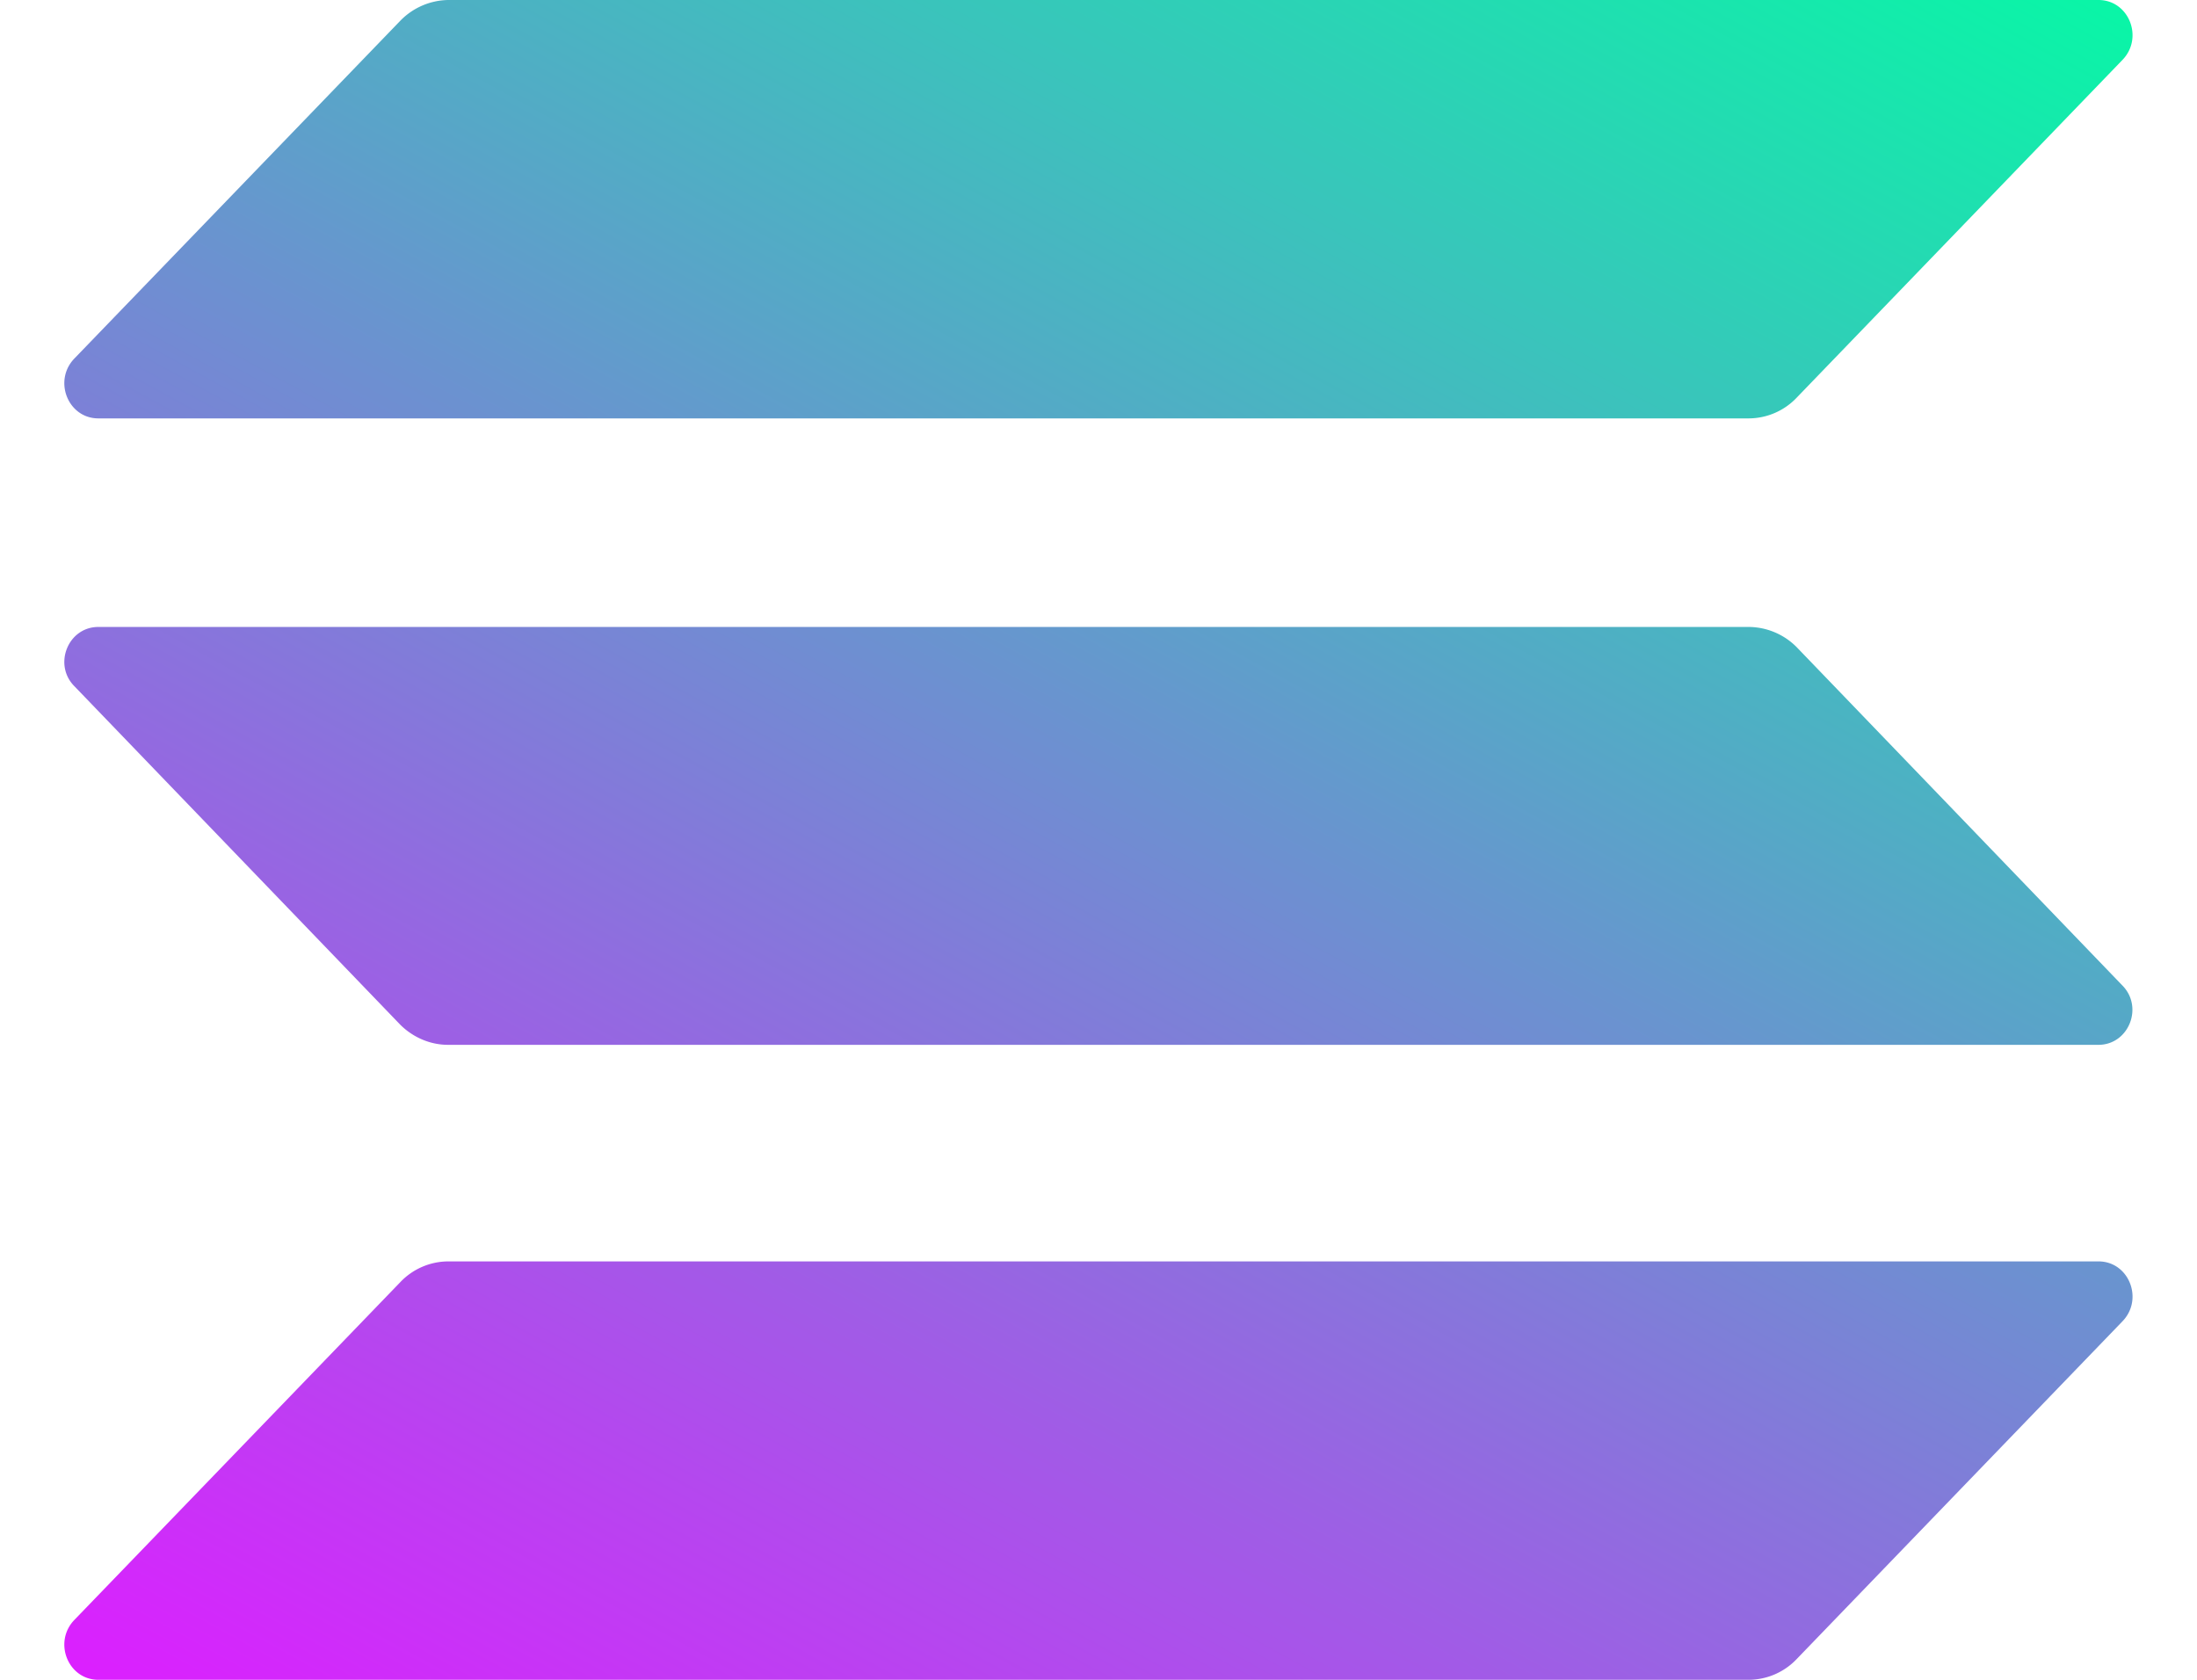 <svg xmlns="http://www.w3.org/2000/svg" width="17" height="13" viewBox="0 0 16 13"><defs><linearGradient id="a" gradientUnits="userSpaceOnUse" x1="360.879" y1="351.455" x2="141.213" y2="-69.294" gradientTransform="matrix(.04 0 0 -.042 0 13.095)"><stop offset="0" style="stop-color:#00ffa3;stop-opacity:1"/><stop offset="1" style="stop-color:#dc1fff;stop-opacity:1"/></linearGradient><linearGradient id="b" gradientUnits="userSpaceOnUse" x1="264.829" y1="401.601" x2="45.163" y2="-19.148" gradientTransform="matrix(.04 0 0 -.042 0 13.095)"><stop offset="0" style="stop-color:#00ffa3;stop-opacity:1"/><stop offset="1" style="stop-color:#dc1fff;stop-opacity:1"/></linearGradient><linearGradient id="c" gradientUnits="userSpaceOnUse" x1="312.548" y1="376.688" x2="92.882" y2="-44.061" gradientTransform="matrix(.04 0 0 -.042 0 13.095)"><stop offset="0" style="stop-color:#00ffa3;stop-opacity:1"/><stop offset="1" style="stop-color:#dc1fff;stop-opacity:1"/></linearGradient></defs><path style="stroke:none;fill-rule:nonzero;fill:url(#a)" d="M2.598 9.922a.514.514 0 0 1 .37-.16h12.77c.235 0 .352.293.184.465l-2.52 2.613a.514.514 0 0 1-.37.16H.261c-.235 0-.352-.293-.184-.465Zm0 0"/><path style="stroke:none;fill-rule:nonzero;fill:url(#b)" d="M2.598.16a.528.528 0 0 1 .37-.16h12.77c.235 0 .352.293.184.465l-2.52 2.613a.514.514 0 0 1-.37.16H.261c-.235 0-.352-.293-.184-.465Zm0 0"/><path style="stroke:none;fill-rule:nonzero;fill:url(#c)" d="M13.402 5.008a.527.527 0 0 0-.37-.156H.261c-.235 0-.352.293-.184.46l2.52 2.618c.097.097.23.156.37.156h12.77c.235 0 .352-.293.184-.461Zm0 0"/></svg>